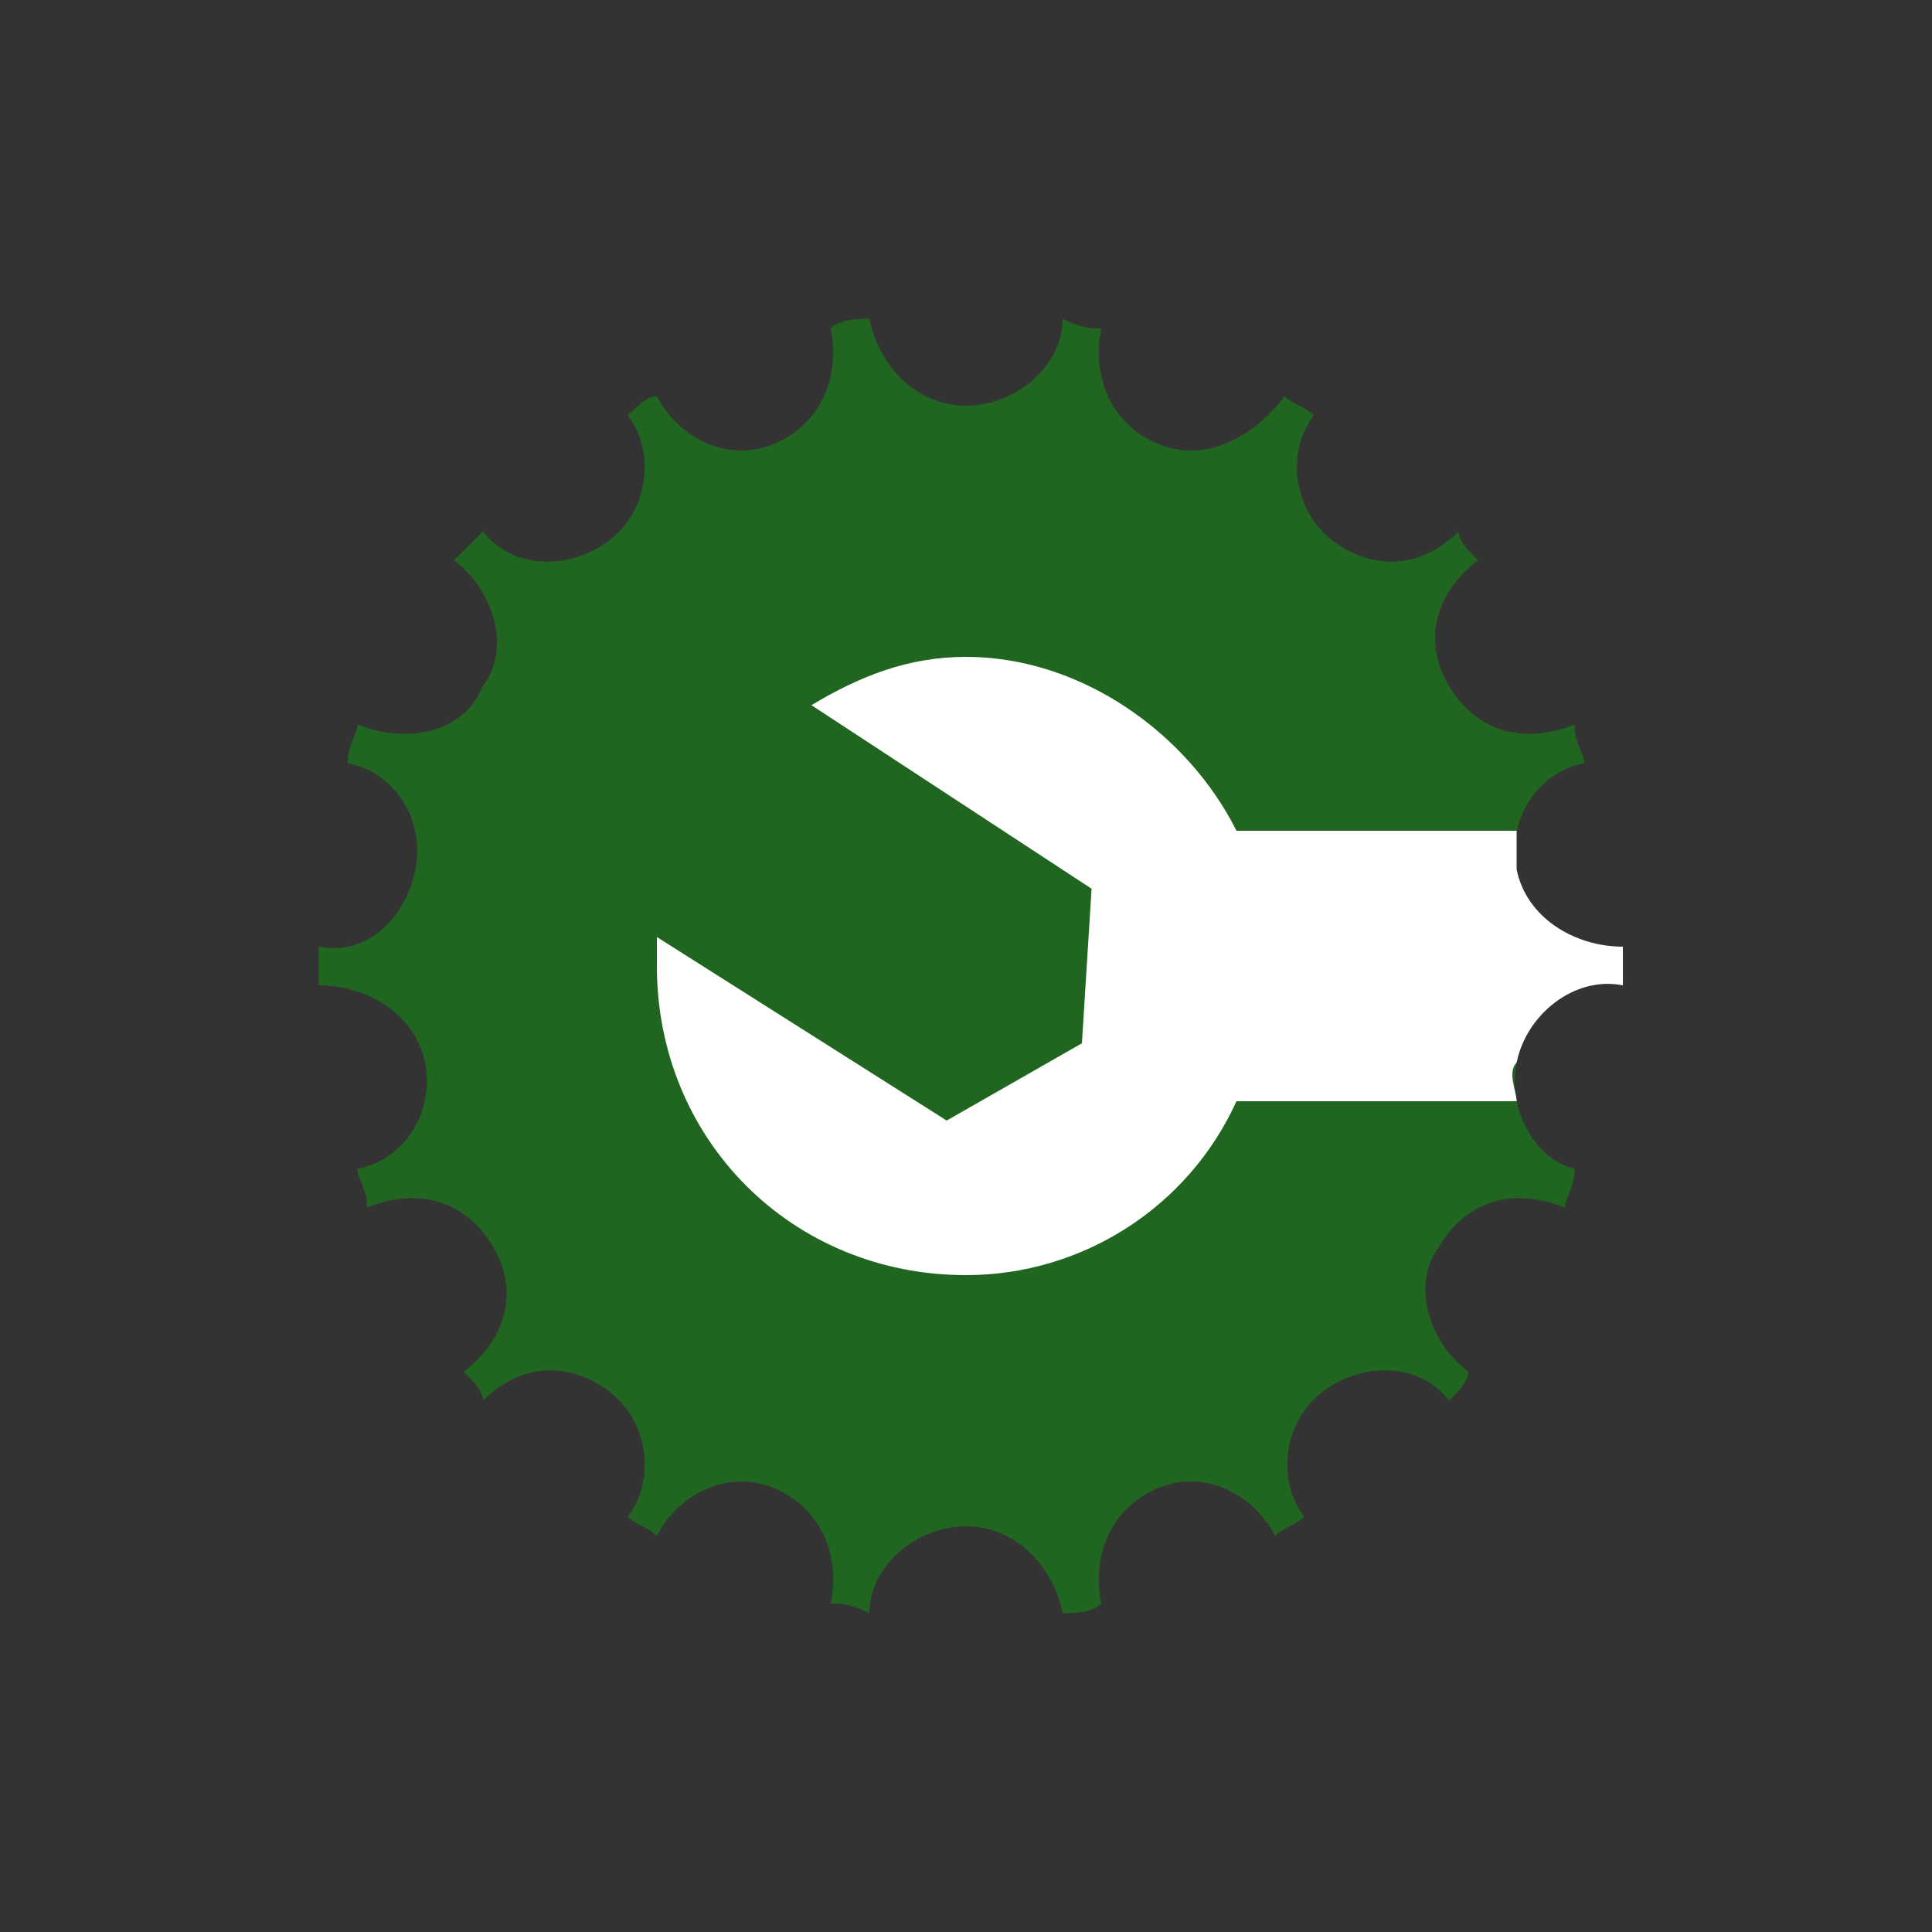 <?xml version="1.0" encoding="UTF-8" standalone="no"?>
<!-- Generator: Adobe Illustrator 20.0.0, SVG Export Plug-In . SVG Version: 6.00 Build 0)  -->

<svg
   xmlns:dc="http://purl.org/dc/elements/1.1/"
   xmlns:cc="http://creativecommons.org/ns#"
   xmlns:rdf="http://www.w3.org/1999/02/22-rdf-syntax-ns#"
   xmlns:svg="http://www.w3.org/2000/svg"
   xmlns="http://www.w3.org/2000/svg"
   xmlns:sodipodi="http://sodipodi.sourceforge.net/DTD/sodipodi-0.dtd"
   xmlns:inkscape="http://www.inkscape.org/namespaces/inkscape"
   version="1.1"
   x="0px"
   y="0px"
   width="20px"
   height="20px"
   viewBox="0 0 20 20"
   style="enable-background:new 0 0 20 20;"
   xml:space="preserve"
   id="svg2"
   inkscape:version="0.91 r13725"
   sodipodi:docname="bicycle-repair-15.svg"><rect x="0" y="0" width="20" height="20" fill="#333333" stroke="none"/><defs
     id="defs18" /><sodipodi:namedview
     pagecolor="#ffffff"
     bordercolor="#666666"
     borderopacity="1"
     objecttolerance="10"
     gridtolerance="10"
     guidetolerance="10"
     inkscape:pageopacity="0"
     inkscape:pageshadow="2"
     inkscape:window-width="872"
     inkscape:window-height="606"
     id="namedview16"
     showgrid="false"
     inkscape:zoom="11.8"
     inkscape:cx="10"
     inkscape:cy="10"
     inkscape:window-x="407"
     inkscape:window-y="184"
     inkscape:window-maximized="0"
     inkscape:current-layer="svg2" /><style
     type="text/css"
     id="style4">
	.st0{fill:none;}
	.st1{fill:#206620;}
	.st2{fill:#FFFFFF;}
</style><path
     style="fill:#206620"
     inkscape:connector-curvature="0"
     id="path11"
     d="m 15.7,11 c 0.1,-0.5 0.6,-0.9 1.1,-0.8 0,-0.1 0,-0.1 0,-0.2 0,-0.1 0,-0.1 0,-0.2 C 16.3,9.8 15.8,9.5 15.7,9 15.6,8.5 15.9,8 16.4,7.9 16.4,7.8 16.3,7.7 16.3,7.5 15.8,7.7 15.3,7.6 15,7.1 14.7,6.6 14.9,6.1 15.3,5.8 15.2,5.7 15.1,5.6 15.1,5.5 14.7,5.9 14.2,5.9 13.8,5.6 13.4,5.3 13.3,4.7 13.6,4.3 13.5,4.2 13.4,4.2 13.3,4.1 13,4.5 12.5,4.8 12,4.6 11.5,4.4 11.3,3.9 11.4,3.4 11.3,3.4 11.2,3.4 11,3.3 11,3.8 10.5,4.2 10,4.2 9.5,4.2 9.1,3.8 9,3.3 8.9,3.3 8.7,3.3 8.6,3.4 8.7,3.9 8.5,4.4 8,4.6 7.5,4.8 7,4.5 6.8,4.1 6.7,4.1 6.6,4.2 6.5,4.3 6.8,4.7 6.7,5.3 6.3,5.6 5.9,5.9 5.3,5.9 5,5.5 4.9,5.6 4.8,5.7 4.7,5.8 5.1,6.1 5.3,6.7 5,7.1 4.8,7.6 4.2,7.7 3.7,7.5 3.7,7.6 3.6,7.7 3.6,7.9 4.1,8 4.4,8.5 4.3,9 4.2,9.5 3.8,9.9 3.3,9.8 c 0,0.1 0,0.1 0,0.2 0,0.1 0,0.1 0,0.2 0.5,0 1,0.3 1.1,0.8 0.1,0.5 -0.2,1 -0.7,1.1 0,0.1 0.1,0.2 0.1,0.4 0.5,-0.2 1,-0.1 1.3,0.4 0.3,0.5 0.1,1 -0.3,1.3 0.1,0.1 0.2,0.2 0.2,0.3 0.4,-0.4 0.9,-0.4 1.3,-0.1 0.4,0.3 0.5,0.9 0.2,1.3 0.1,0.1 0.2,0.1 0.3,0.2 0.2,-0.4 0.7,-0.7 1.2,-0.5 0.5,0.2 0.7,0.7 0.6,1.2 0.1,0 0.2,0 0.4,0.1 0,-0.5 0.5,-0.9 1,-0.9 0.5,0 0.9,0.4 1,0.9 0.1,0 0.3,0 0.4,-0.1 -0.1,-0.5 0.1,-1 0.6,-1.2 0.5,-0.2 1,0.1 1.2,0.5 0.1,-0.1 0.2,-0.1 0.3,-0.2 -0.3,-0.4 -0.2,-1 0.2,-1.3 0.4,-0.3 1,-0.3 1.3,0.1 0.1,-0.1 0.2,-0.2 0.2,-0.3 -0.4,-0.3 -0.6,-0.9 -0.3,-1.3 0.3,-0.5 0.8,-0.6 1.3,-0.4 0,-0.1 0.1,-0.2 0.1,-0.4 C 15.9,12 15.6,11.5 15.7,11 Z"
     class="st1" /><g
     id="Layer_2"
     style="fill:#ffffff;fill-opacity:1"><path
       class="st2"
       d="M12.8,8.6c-0.5-1-1.6-1.8-2.8-1.8C9.4,6.8,8.9,7,8.4,7.3l2.9,1.9l-0.1,1.6l-1.4,0.8L6.8,9.7c0,0.1,0,0.2,0,0.3   c0,1.8,1.4,3.2,3.2,3.2c1.2,0,2.3-0.7,2.8-1.8h2.9c0-0.1-0.1-0.3,0-0.4c0.1-0.5,0.6-0.9,1.1-0.8c0-0.1,0-0.1,0-0.2s0-0.1,0-0.2   c-0.5,0-1-0.3-1.1-0.8c0-0.2,0-0.3,0-0.4H12.8z"
       id="path14"
       style="fill:#ffffff;fill-opacity:1" /></g></svg>